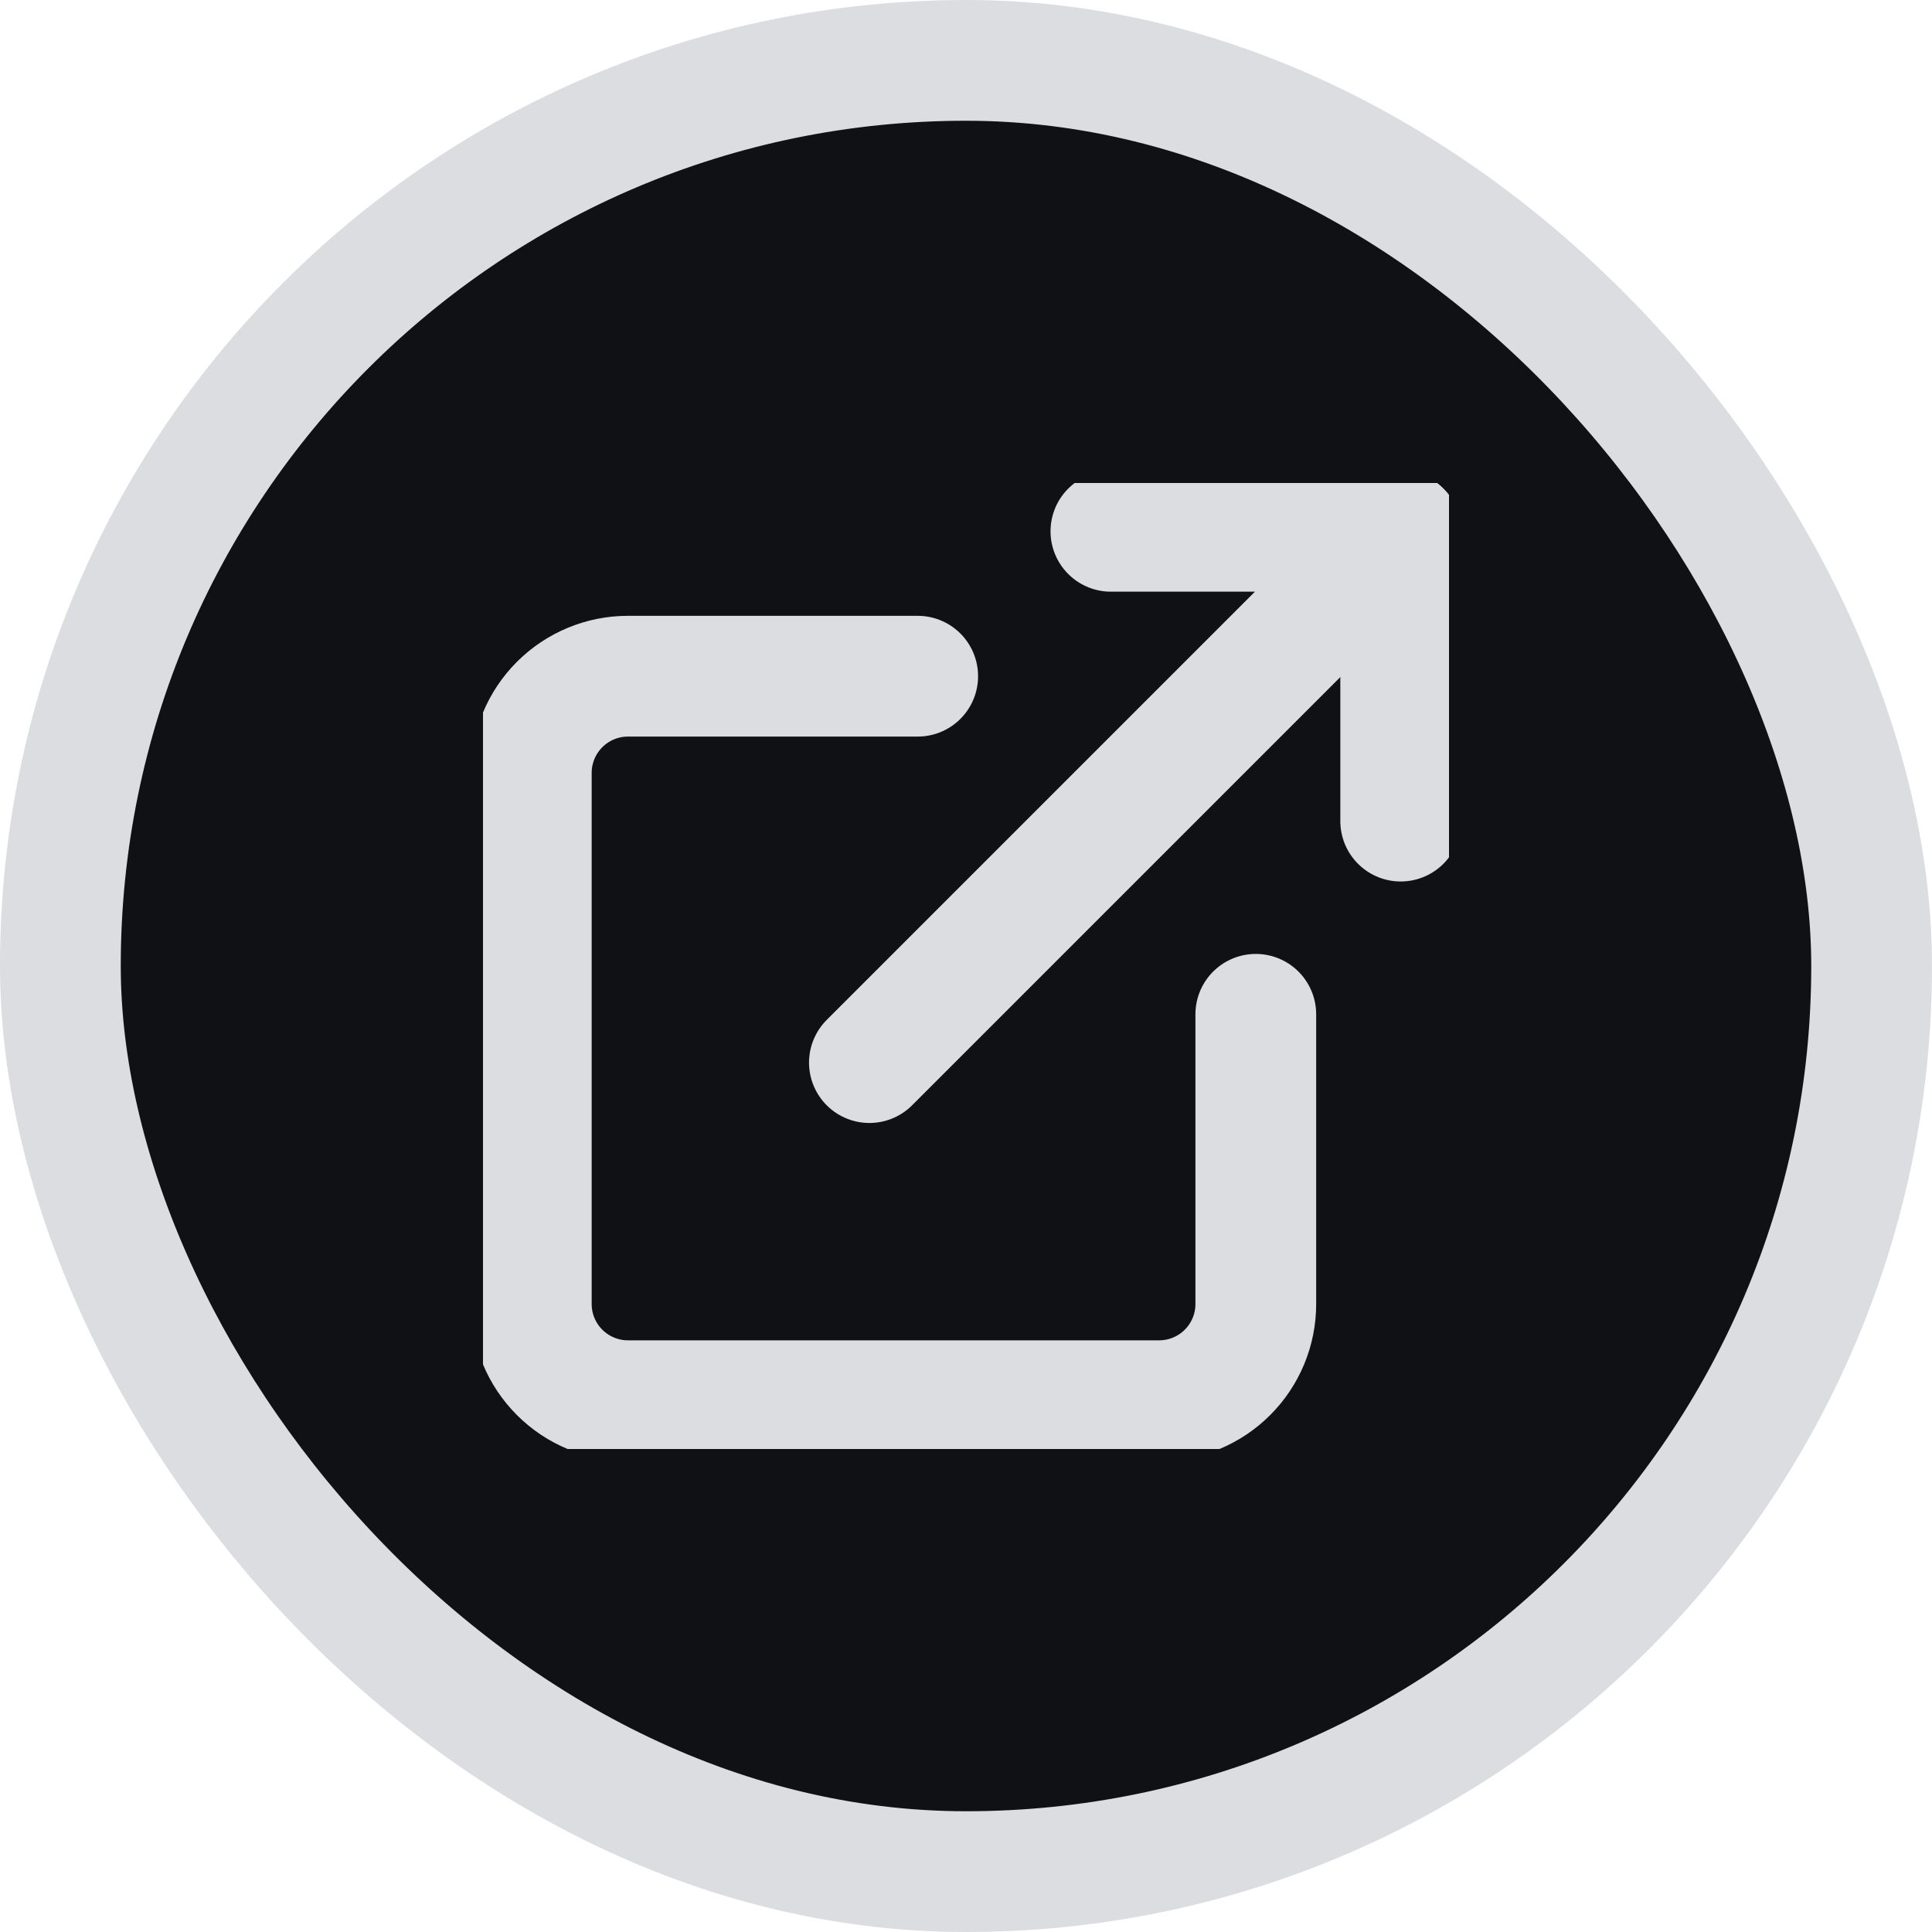 <svg width="32" height="32" viewBox="0 0 32 32" fill="none" xmlns="http://www.w3.org/2000/svg">
<rect x="1" y="1" width="30" height="30" rx="15" fill="#101115"/>
<g clip-path="url(#clip0_859_1187)">
<path d="M20.8 16.8V21.6C20.8 22.024 20.631 22.431 20.331 22.731C20.031 23.031 19.624 23.2 19.2 23.2H10.4C9.976 23.2 9.569 23.031 9.269 22.731C8.969 22.431 8.8 22.024 8.8 21.6V12.8C8.8 12.376 8.969 11.969 9.269 11.669C9.569 11.369 9.976 11.2 10.4 11.2H15.2" stroke="#DBDDE0" stroke-width="2" stroke-linecap="round" stroke-linejoin="round"/>
<path d="M18.4 8.8H23.2V13.6" stroke="#DBDDE0" stroke-width="2" stroke-linecap="round" stroke-linejoin="round"/>
<path d="M14.4 17.6L23.2 8.8" stroke="#DBDDE0" stroke-width="2" stroke-linecap="round" stroke-linejoin="round"/>
</g>
<rect x="1" y="1" width="30" height="30" rx="15" stroke="#DBDDE0" stroke-width="2"/>
<defs>
<clipPath id="clip0_859_1187">
<rect width="16" height="16" fill="white" transform="translate(8 8)"/>
</clipPath>
</defs>
</svg>
